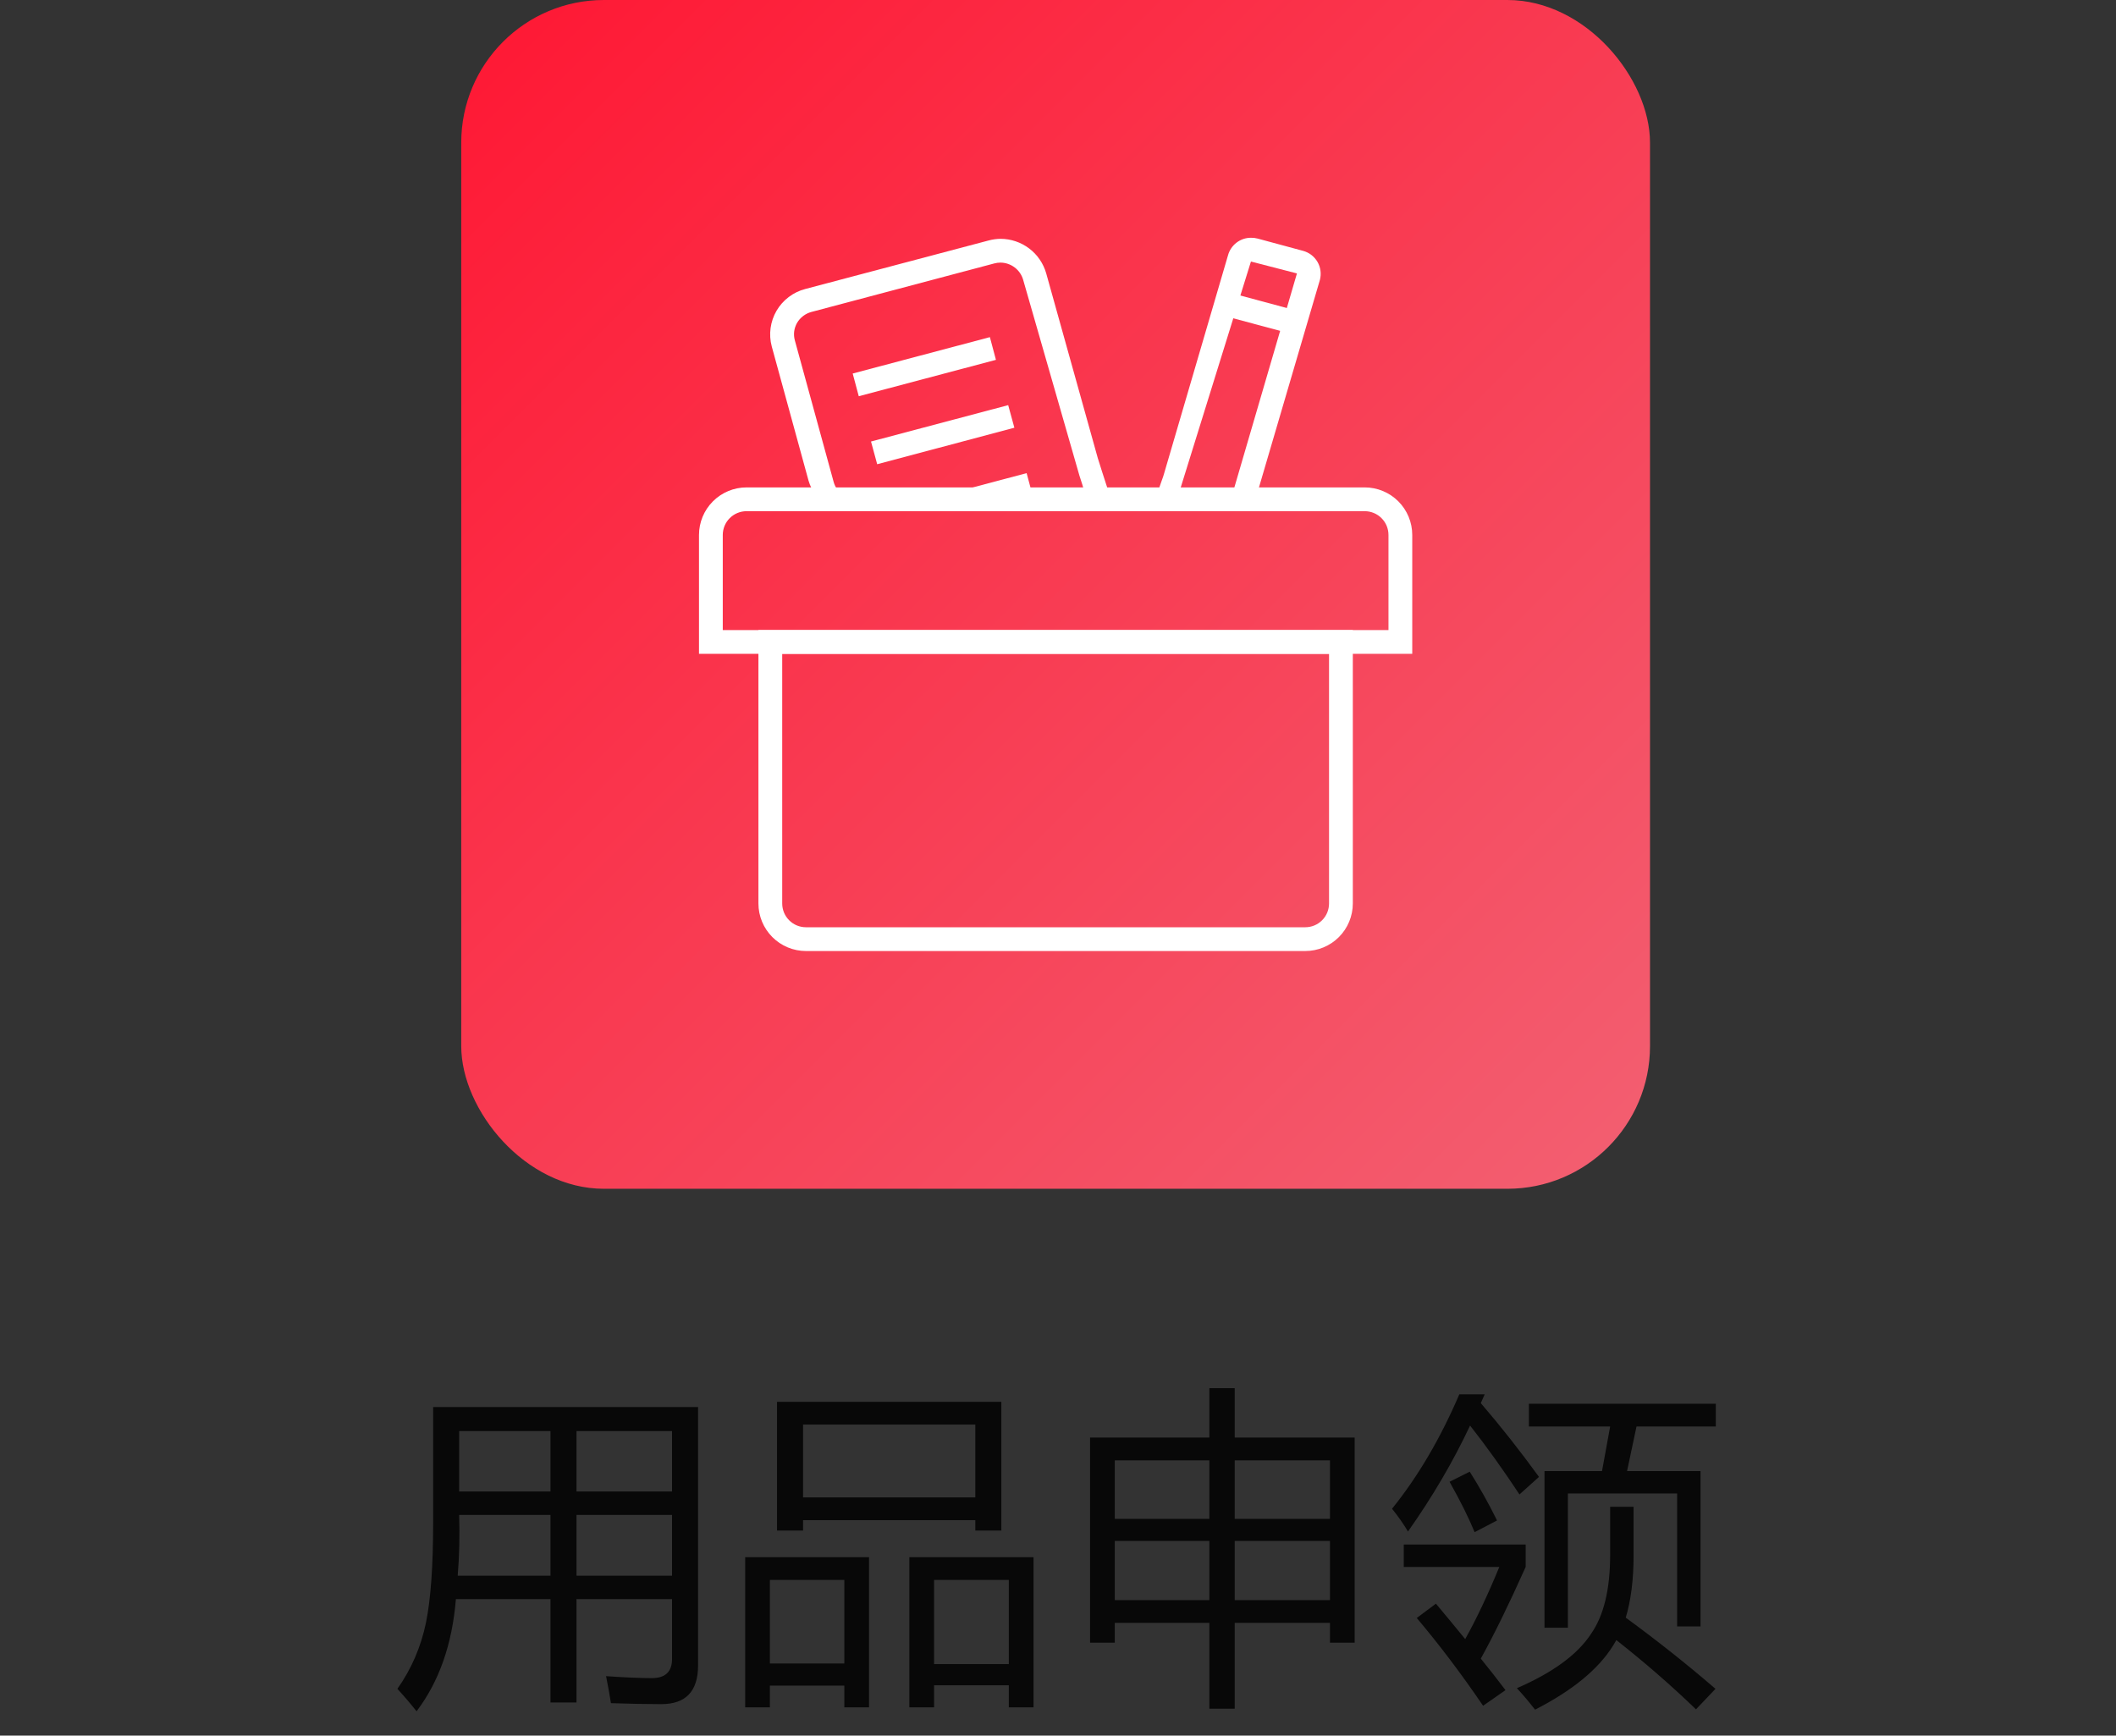<svg width="89" height="73" viewBox="0 0 89 73" fill="none" xmlns="http://www.w3.org/2000/svg">
<rect x="0" y="0" width="89" height="73" fill="#333333" stroke="none"/>
<rect x="19.4" width="50" height="50" rx="6" fill="url(#paint0_linear_703_678)"/>
<path d="M55.9 27.5V38C55.9 38.131 55.874 38.261 55.824 38.383C55.774 38.504 55.7 38.614 55.607 38.707C55.514 38.8 55.404 38.874 55.283 38.924C55.161 38.974 55.031 39 54.9 39H33.9C33.769 39 33.639 38.974 33.517 38.924C33.396 38.874 33.286 38.8 33.193 38.707C33.1 38.614 33.026 38.504 32.976 38.383C32.926 38.261 32.9 38.131 32.9 38V27.5H55.9ZM56.9 26.5H31.9V38C31.9 38.53 32.111 39.039 32.486 39.414C32.672 39.6 32.892 39.747 33.135 39.848C33.377 39.948 33.637 40 33.9 40H54.9C55.431 40 55.939 39.789 56.314 39.414C56.689 39.039 56.9 38.53 56.9 38V26.5Z" fill="white"/>
<path d="M51.745 12.315L51.485 13.285L53.9 13.93L54.16 12.965L51.745 12.315Z" fill="white"/>
<path d="M52.615 11L54.55 11.5L51.852 20.727H49.592L52.615 11ZM52.615 10C52.395 10 52.181 10.073 52.007 10.207C51.833 10.341 51.707 10.528 51.65 10.74L48.952 19.952C48.886 20.207 48.6 20.773 48.733 21C48.866 21.227 49.407 21.099 49.662 21.167L51.733 21.333C51.989 21.402 52.17 21.465 52.4 21.333C52.63 21.201 52.748 21.218 52.817 20.962L55.515 11.775C55.549 11.648 55.557 11.516 55.54 11.385C55.523 11.255 55.48 11.129 55.414 11.015C55.348 10.902 55.26 10.802 55.156 10.722C55.051 10.642 54.932 10.584 54.805 10.55L52.9 10.035C52.807 10.01 52.711 9.998 52.615 10Z" fill="white"/>
<path d="M41.635 14.18L35.865 15.71L36.12 16.665L41.89 15.135L41.635 14.18ZM42.405 17.04L36.635 18.57L36.895 19.525L42.665 17.99L42.405 17.04ZM43.18 19.9L37.41 21.43L38.4 21.333L43.435 20.85L43.18 19.9Z" fill="white"/>
<path d="M42.08 11.045C42.296 11.047 42.506 11.118 42.678 11.249C42.85 11.379 42.976 11.562 43.035 11.77L45.4 20C45.433 20.122 45.636 20.671 45.62 20.797C45.603 20.922 44.812 20.687 44.748 20.797C44.615 21.023 44.321 20.932 44.067 21L36.279 20.965C36.195 20.988 36.107 21 36.02 21C35.803 20.999 35.593 20.927 35.421 20.797C35.249 20.666 35.124 20.483 35.065 20.275L33.43 14.31C33.397 14.188 33.388 14.061 33.404 13.936C33.421 13.81 33.462 13.69 33.525 13.58C33.658 13.353 33.876 13.188 34.13 13.12L41.82 11.08C41.905 11.057 41.992 11.045 42.08 11.045ZM42.08 10.045C41.911 10.047 41.743 10.071 41.58 10.115L33.87 12.155C33.618 12.22 33.382 12.335 33.175 12.492C32.968 12.648 32.793 12.845 32.662 13.069C32.531 13.294 32.446 13.542 32.411 13.8C32.376 14.057 32.393 14.319 32.46 14.57L34.009 20.221C34.132 20.635 34.386 20.999 34.733 21.256C35.08 21.514 35.468 21.405 35.9 21.403C36.069 21.401 36.237 21.378 36.4 21.333L44.748 21.403C45.253 21.275 46.466 21.447 46.733 21C46.733 21 46.4 20 46.173 19.266L44.005 11.5C43.886 11.081 43.634 10.712 43.287 10.45C42.939 10.187 42.516 10.045 42.08 10.045Z" fill="white"/>
<path d="M57.4 21.5C57.531 21.5 57.661 21.526 57.783 21.576C57.904 21.627 58.014 21.7 58.107 21.793C58.2 21.886 58.274 21.996 58.324 22.117C58.374 22.239 58.4 22.369 58.4 22.5V26.5H30.4V22.5C30.4 22.369 30.426 22.239 30.476 22.117C30.526 21.996 30.6 21.886 30.693 21.793C30.786 21.7 30.896 21.627 31.017 21.576C31.139 21.526 31.269 21.5 31.4 21.5H57.4ZM57.4 20.5H31.4C30.87 20.5 30.361 20.711 29.986 21.086C29.611 21.461 29.4 21.97 29.4 22.5V27.5H59.4V22.5C59.4 21.97 59.189 21.461 58.814 21.086C58.439 20.711 57.931 20.5 57.4 20.5Z" fill="white"/>
<path d="M23.154 71.606V67.259H19.175C19.02 69.155 18.469 70.727 17.521 71.976C17.284 71.675 17.015 71.36 16.715 71.032C17.307 70.194 17.708 69.264 17.918 68.243C18.118 67.259 18.218 65.864 18.218 64.06V59.179H29.361V70.048C29.361 71.132 28.846 71.675 27.816 71.675C27.187 71.675 26.481 71.661 25.697 71.634C25.651 71.333 25.583 70.955 25.492 70.499C26.285 70.554 26.927 70.581 27.42 70.581C27.985 70.581 28.267 70.312 28.267 69.774V67.259H24.248V71.606H23.154ZM24.248 66.274H28.267V63.718H24.248V66.274ZM28.267 60.19H24.248V62.733H28.267V60.19ZM19.251 66.274H23.154V63.718H19.312C19.34 64.602 19.319 65.454 19.251 66.274ZM19.312 60.19V62.733H23.154V60.19H19.312ZM32.683 58.96H42.117V64.374H41.023V63.937H33.777V64.374H32.683V58.96ZM38.248 65.495H43.47V71.811H42.431V70.882H39.287V71.811H38.248V65.495ZM31.343 65.495H36.552V71.811H35.513V70.895H32.382V71.811H31.343V65.495ZM41.023 59.917H33.777V62.98H41.023V59.917ZM42.431 66.452H39.287V69.993H42.431V66.452ZM35.513 66.452H32.382V69.966H35.513V66.452ZM45.849 60.464H50.867V58.386H51.933V60.464H56.978V69.091H55.939V68.257H51.933V71.866H50.867V68.257H46.888V69.091H45.849V60.464ZM51.933 67.3H55.939V64.811H51.933V67.3ZM46.888 67.3H50.867V64.811H46.888V67.3ZM55.939 61.421H51.933V63.882H55.939V61.421ZM46.888 63.882H50.867V61.421H46.888V63.882ZM64.963 61.872H67.382L67.724 59.999H64.306V59.042H72.168V59.999H68.832L68.435 61.872H71.525V68.407H70.541V62.815H65.947V68.462H64.963V61.872ZM67.724 63.376H68.709V65.427C68.709 66.439 68.599 67.309 68.38 68.038C69.702 69.004 70.96 70.002 72.154 71.032L71.334 71.894C70.295 70.891 69.178 69.92 67.984 68.981C67.938 69.064 67.893 69.141 67.847 69.214C67.228 70.207 66.134 71.105 64.566 71.907C64.265 71.524 64.01 71.224 63.8 71.005C65.313 70.349 66.353 69.588 66.918 68.722C67.455 67.956 67.724 66.849 67.724 65.399V63.376ZM59.59 68.052L60.396 67.45C60.815 67.951 61.225 68.448 61.627 68.94C62.1 68.093 62.579 67.081 63.062 65.905H59.043V64.962H64.17V65.905C63.477 67.455 62.848 68.74 62.283 69.761C62.638 70.198 62.985 70.64 63.322 71.087L62.379 71.743C61.467 70.403 60.537 69.173 59.59 68.052ZM62.447 58.645L62.283 59.015C63.121 59.99 63.937 61.024 64.73 62.118L63.91 62.856C63.199 61.781 62.506 60.815 61.832 59.958C61.121 61.471 60.25 62.957 59.22 64.415C59.038 64.105 58.815 63.786 58.55 63.458C59.644 62.1 60.587 60.496 61.38 58.645H62.447ZM60.97 62.323L61.818 61.899C62.228 62.547 62.611 63.23 62.966 63.95L62.023 64.442C61.786 63.859 61.435 63.153 60.97 62.323Z" fill="black" fill-opacity="0.85"/>
<defs>
<linearGradient id="paint0_linear_703_678" x1="19.4" y1="0" x2="69.4" y2="50" gradientUnits="userSpaceOnUse">
<stop stop-color="#FF1733"/>
<stop offset="1" stop-color="#F26072"/>
</linearGradient>
</defs>
</svg>
